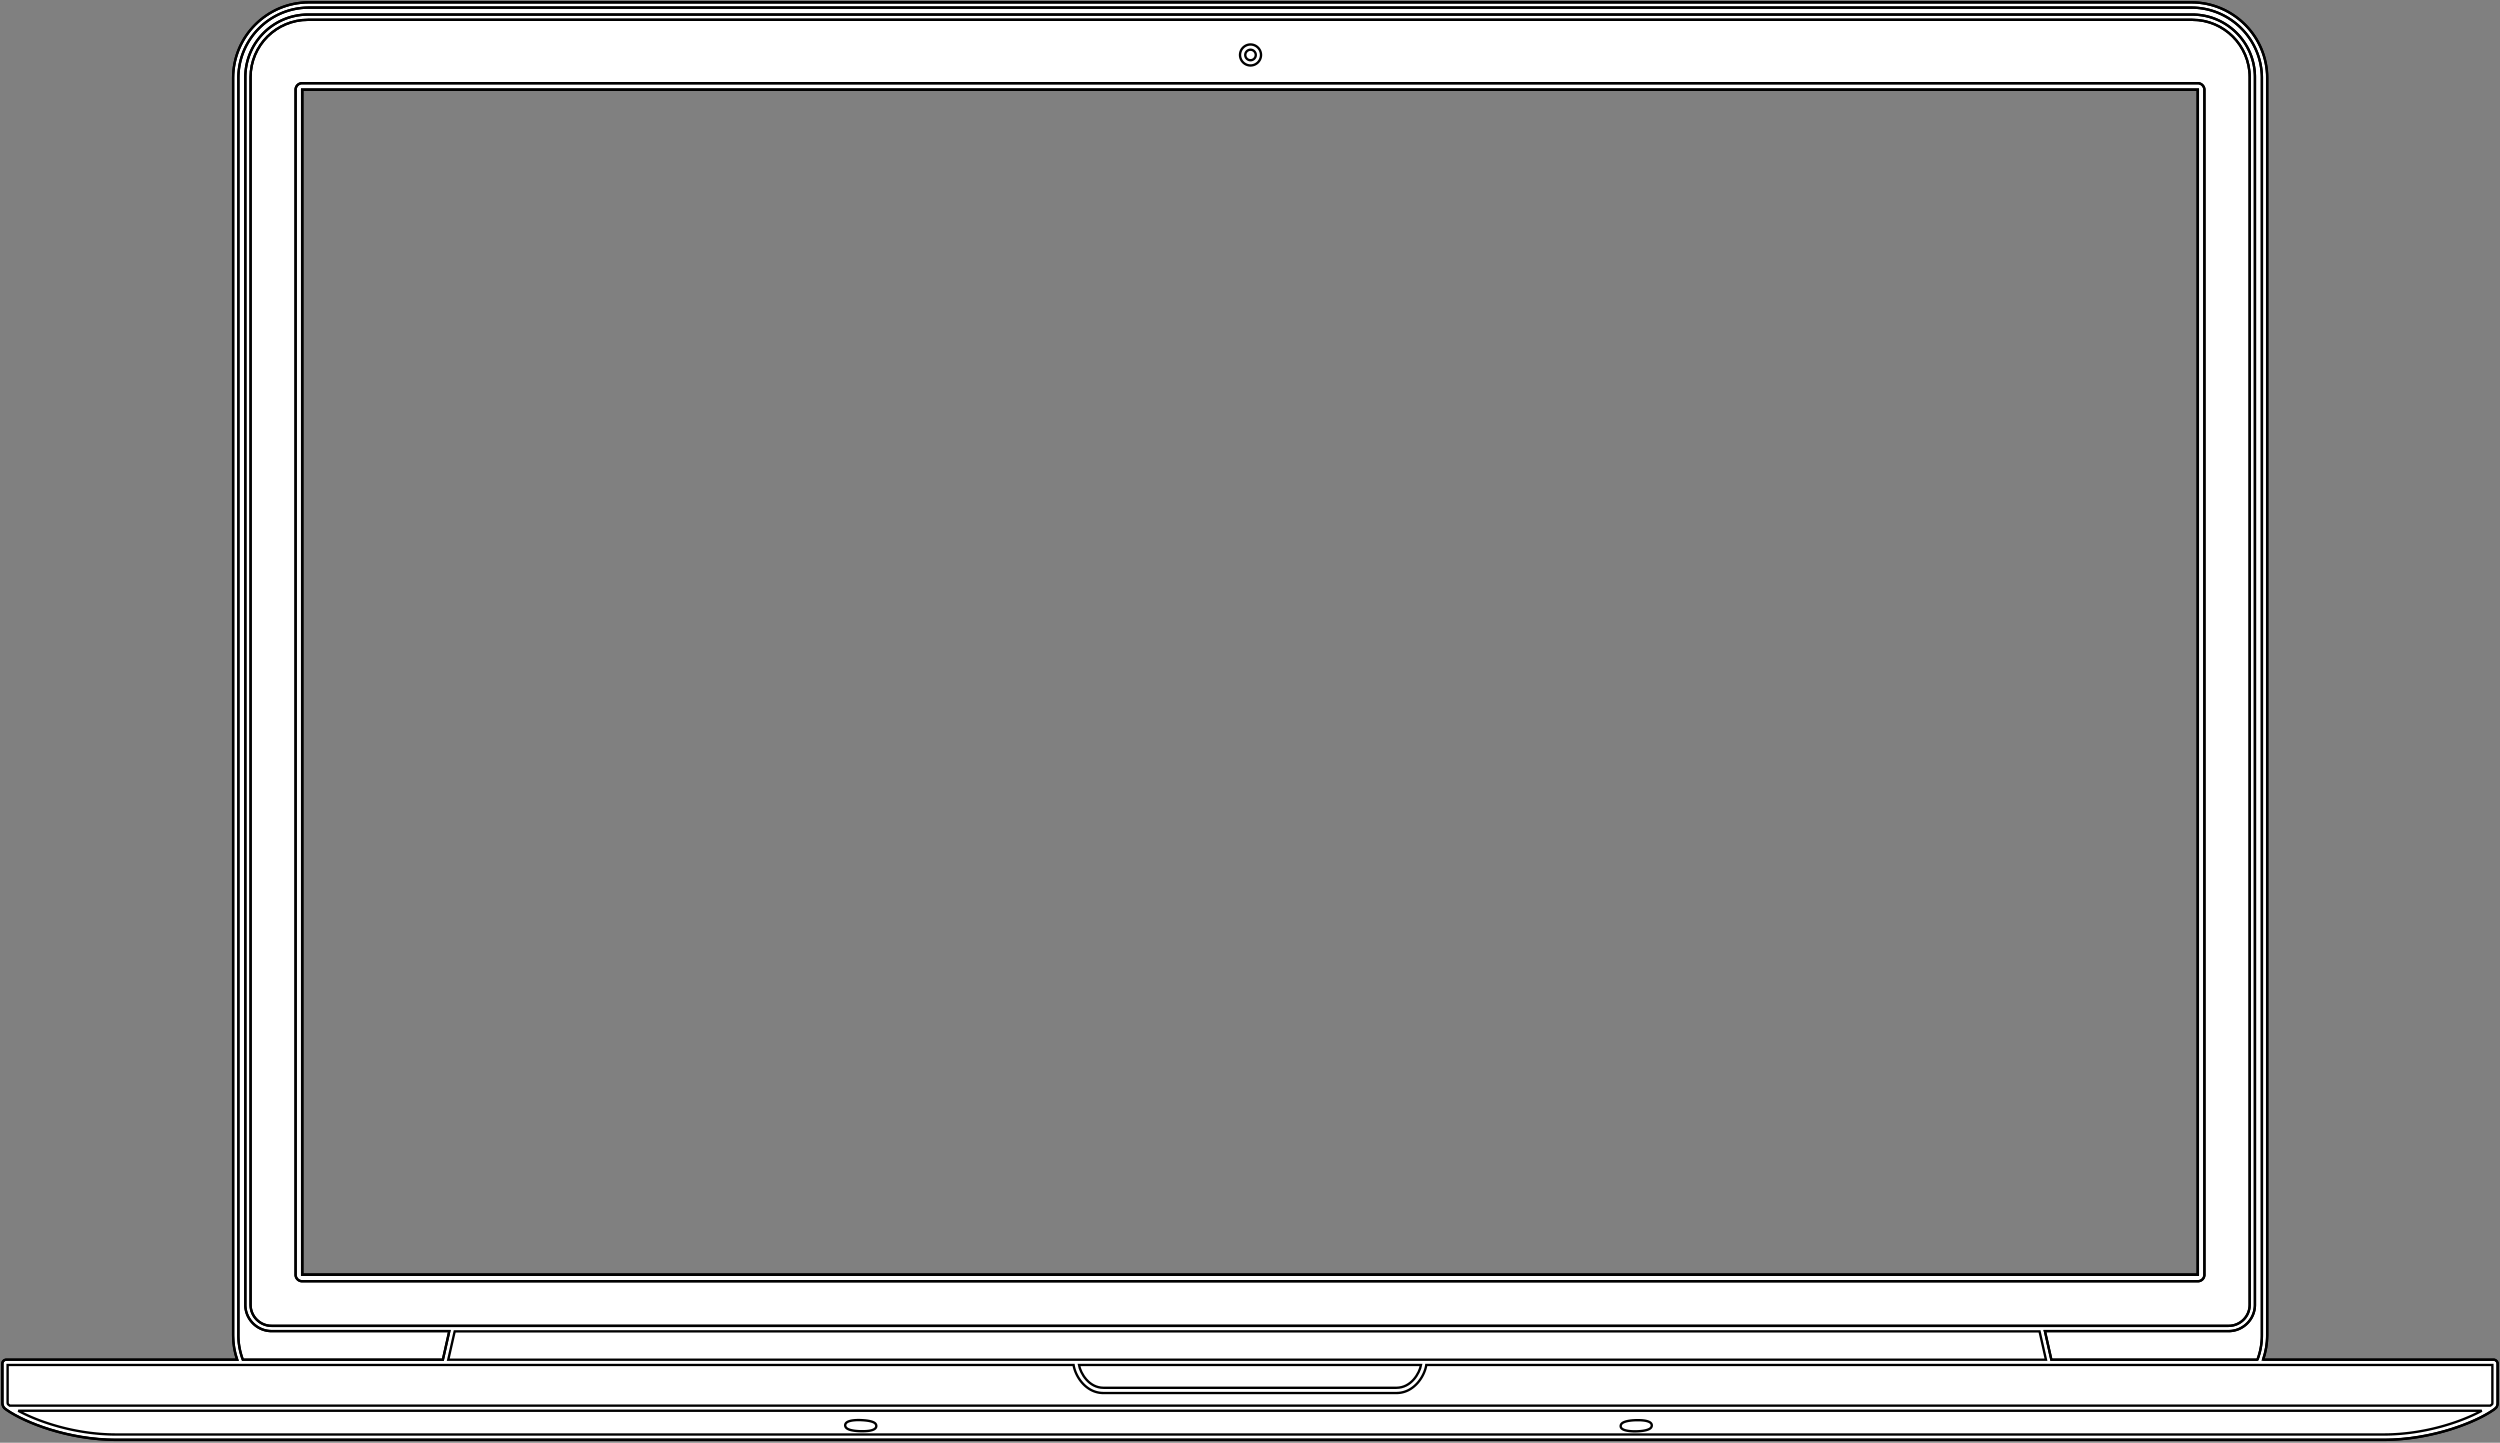 <svg width="1057" height="610" viewBox="0 0 1057 610" xmlns="http://www.w3.org/2000/svg"><rect x="0" y="0" width="1057" height="610" fill="#808080" stroke="none"/><title>MackBook_Outline_SVG</title><g stroke="#000" fill="none" fill-rule="evenodd"><path d="M1054.335 574.883h-97.508c1.11-3.273 1.776-6.768 1.776-10.374V33.01C958.603 15.368 944.229 1 926.58 1H130.586c-17.648 0-32.022 14.368-32.022 32.009v531.5c0 3.662.61 7.157 1.72 10.374H2.664c-.943 0-1.664.721-1.664 1.664v16.31c0 .5 0 1.886 1.22 2.774.278.222.611.443.944.665 7.27 4.993 25.474 12.427 45.952 12.427h958.824c20.422 0 38.681-7.434 45.951-12.427.444-.277.833-.554 1.166-.887.943-.721.943-1.886.943-2.33v-16.532c0-.887-.777-1.664-1.665-1.664zm-125.09-35.892h-801.49V37.946h801.49v501.045z" fill="#FFF"/><path d="M1054.335 574.883h-97.508a32.278 32.278 0 0 0 1.72-10.374V33.01c0-17.642-14.374-32.01-32.022-32.01h-795.94c-17.647 0-32.021 14.368-32.021 32.009v531.5c0 3.662.61 7.157 1.72 10.374H2.664c-.943 0-1.664.721-1.664 1.664v16.365c0 .5 0 1.887 1.22 2.774.278.222.611.444.944.666 7.27 4.993 25.474 12.426 45.952 12.426h958.824c20.422 0 38.681-7.433 45.951-12.426.444-.278.833-.555 1.166-.888.943-.72.943-1.886.943-2.33v-16.531c0-.943-.777-1.72-1.665-1.72z"/><path d="M1053.78 593.079v-15.977H603.033c-.666 4.605-5.05 11.872-12.654 11.872H466.565c-7.603 0-11.987-7.267-12.653-11.872H3.219v15.755c0 .61.112.832.334.998.166.167.388.278.555.444h1048.784a4.19 4.19 0 0 0 .777-.61c.111-.11.111-.388.111-.61zm-4.495 3.384H7.715c8.436 4.604 24.03 10.04 41.345 10.04h958.824c17.315 0 32.965-5.436 41.4-10.04zm-92.958-31.953V33.008c0-16.42-13.375-29.79-29.802-29.79h-795.94c-16.426 0-29.801 13.37-29.801 29.79v531.5c0 3.662.666 7.157 1.887 10.374h84.577l.111-.5 2.609-11.593h-75.143c-6.105 0-11.1-4.993-11.1-11.095V32.62c0-14.59 11.877-26.46 26.472-26.46h796.717c14.595 0 26.472 11.87 26.472 26.46v519.075c0 6.102-4.995 11.095-11.1 11.095H864.59l2.609 11.594.11.5h87.131a29.17 29.17 0 0 0 1.887-10.375z"/><path d="M951.166 551.695V32.62c0-13.369-10.877-24.242-24.252-24.242H130.197c-13.375 0-24.252 10.873-24.252 24.242v519.075c0 4.882 3.996 8.876 8.88 8.876h827.461c4.884 0 8.88-3.939 8.88-8.876zm-86.132 23.188l-2.719-11.982H192.243l-2.72 11.982h675.511zm-264.221 2.219H456.187c.666 3.55 4.163 9.653 10.378 9.653H590.38c6.271 0 9.768-6.102 10.434-9.653z"/><path d="M932.02 37.946v500.99a2.747 2.747 0 0 1-2.775 2.773h-801.49a2.747 2.747 0 0 1-2.774-2.773V37.946a2.747 2.747 0 0 1 2.774-2.774h801.49c1.498 0 2.774 1.276 2.774 2.774zm-2.775 501.045V37.946h-801.49v500.99h801.49v.055zm-230.979 63.13c.222.5.11 1.11-.278 1.553-1.276 1.443-5.772 1.498-6.66 1.498h-.665c-3.053-.11-4.884-.665-5.328-1.664-.222-.5-.111-1.11.277-1.553 1.277-1.443 5.772-1.498 6.66-1.498h.666c3.052.055 4.884.61 5.328 1.664zM528.722 18.807a4.452 4.452 0 0 1 4.44 4.438 4.452 4.452 0 0 1-4.44 4.438 4.452 4.452 0 0 1-4.44-4.438 4.452 4.452 0 0 1 4.44-4.438zm2.22 4.438c0-1.22-1-2.219-2.22-2.219-1.22 0-2.22.999-2.22 2.22 0 1.22 1 2.218 2.22 2.218 1.22 0 2.22-.998 2.22-2.219zM370.111 601.9c.389.443.5 1.053.278 1.553-.444 1.054-2.22 1.608-5.328 1.664h-.666c-.888 0-5.439-.056-6.66-1.498-.388-.444-.5-1.054-.277-1.553.444-1.054 2.22-1.61 5.328-1.665h.666c.888.056 5.438.111 6.66 1.498z"/><path d="M100.784 564.51V33.008c0-16.42 13.375-29.79 29.802-29.79h795.94c16.426 0 29.801 13.37 29.801 29.79v531.5a29.17 29.17 0 0 1-1.887 10.374h-87.13l-.111-.5-2.609-11.593h77.696c6.105 0 11.1-4.993 11.1-11.095V32.62c0-14.59-11.877-26.46-26.472-26.46H130.197c-14.595 0-26.472 11.87-26.472 26.46v519.075c0 6.102 4.995 11.095 11.1 11.095h75.143l-2.609 11.594-.11.5H102.67c-1.166-3.218-1.887-6.713-1.887-10.375z"/><path d="M114.825 560.57c-4.884 0-8.88-3.993-8.88-8.875V32.62c0-13.369 10.877-24.242 24.252-24.242h796.717c13.375 0 24.252 10.873 24.252 24.242v519.075c0 4.882-3.996 8.876-8.88 8.876H114.825z"/><path d="M929.245 35.172h-801.49a2.747 2.747 0 0 0-2.774 2.774v500.99a2.747 2.747 0 0 0 2.774 2.773h801.49a2.747 2.747 0 0 0 2.774-2.773V37.946c0-1.498-1.276-2.774-2.774-2.774z"/><path d="M127.755 37.946h801.489v500.99H127.755z"/></g></svg>